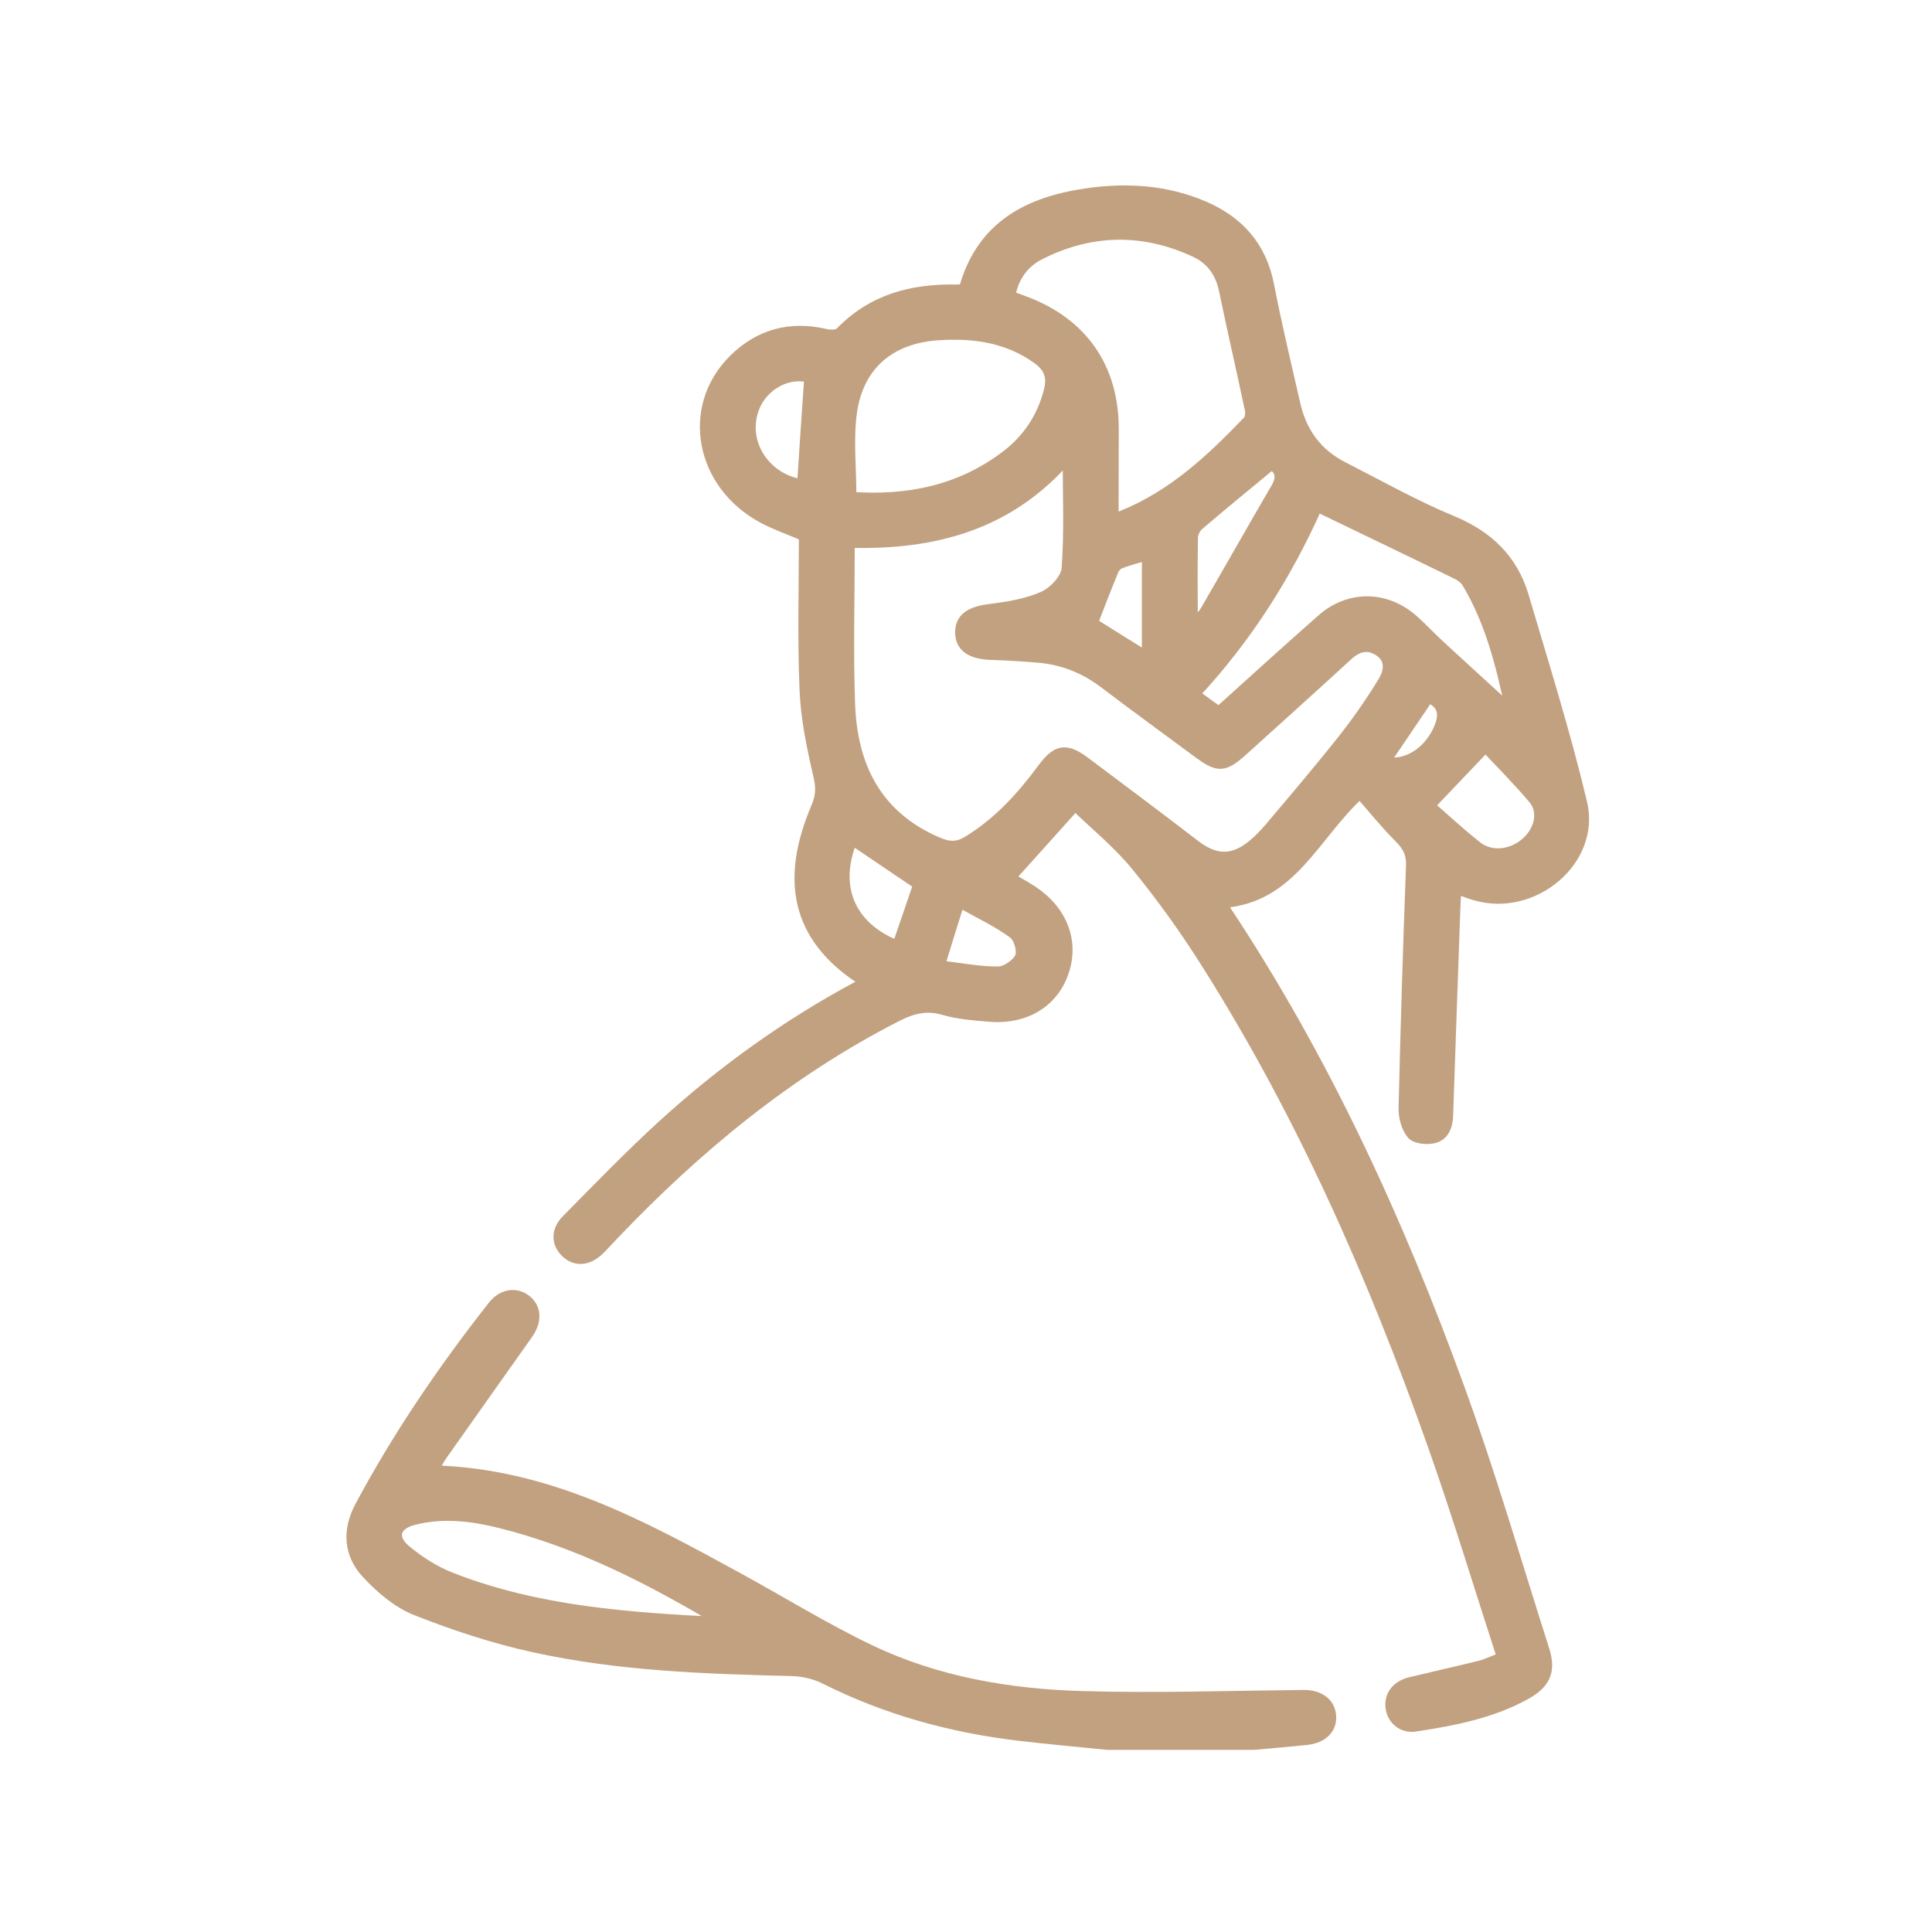 <svg width="100" height="100" viewBox="0 0 100 100" fill="none" xmlns="http://www.w3.org/2000/svg">
<path d="M57.338 90.324C55.834 90.173 54.323 90.039 52.82 89.862C49.284 89.451 45.9 88.527 42.7 86.923C42.188 86.663 41.566 86.52 40.987 86.503C36.511 86.394 32.026 86.243 27.634 85.277C25.551 84.824 23.502 84.143 21.52 83.362C20.563 82.984 19.689 82.229 18.976 81.464C18.035 80.465 17.951 79.214 18.614 77.971C20.58 74.293 22.923 70.858 25.501 67.582C25.98 66.969 26.685 66.852 27.222 67.255C27.777 67.675 27.819 68.372 27.332 69.061C25.854 71.152 24.367 73.243 22.889 75.342C22.73 75.569 22.612 75.821 22.452 76.098C28.339 76.258 33.252 78.937 38.165 81.624C40.458 82.875 42.692 84.261 45.043 85.386C48.495 87.032 52.223 87.671 56.011 87.78C59.824 87.889 63.653 87.763 67.466 87.721C68.289 87.713 68.868 88.124 68.91 88.829C68.952 89.485 68.473 89.972 67.667 90.064C66.735 90.165 65.803 90.24 64.871 90.324C62.368 90.324 59.849 90.324 57.338 90.324ZM37.325 83.95C33.714 81.784 30.002 79.877 25.912 78.853C24.434 78.483 22.923 78.298 21.411 78.685C20.462 78.928 20.261 79.583 21.008 80.213C21.713 80.801 22.536 81.33 23.401 81.658C27.869 83.396 32.589 83.715 37.325 83.95Z" fill="#C2A180" stroke="#C2A180" stroke-width="0.5"/>
<path d="M55.65 41.725C54.407 43.111 53.34 44.295 52.282 45.471C52.181 45.395 52.072 45.311 51.971 45.235C52.459 45.521 52.971 45.781 53.441 46.092C54.995 47.117 55.608 48.712 55.079 50.291C54.541 51.904 53.063 52.802 51.174 52.634C50.393 52.567 49.595 52.508 48.847 52.29C47.94 52.021 47.193 52.231 46.395 52.642C40.802 55.506 36.04 59.445 31.732 63.971C31.497 64.215 31.27 64.475 31.027 64.71C30.447 65.273 29.792 65.323 29.288 64.853C28.776 64.374 28.751 63.686 29.322 63.115C30.943 61.477 32.547 59.814 34.243 58.261C37.325 55.447 40.701 53.012 44.388 51.038C44.48 50.988 44.556 50.921 44.673 50.845C44.615 50.778 44.581 50.719 44.531 50.686C41.172 48.486 40.642 45.496 42.238 41.767C42.498 41.162 42.482 40.7 42.331 40.079C41.995 38.635 41.692 37.157 41.633 35.687C41.524 33.05 41.6 30.396 41.6 27.751C40.878 27.44 40.164 27.197 39.5 26.844C36.217 25.097 35.461 21.091 37.955 18.605C39.282 17.287 40.878 16.85 42.717 17.27C42.96 17.329 43.338 17.337 43.473 17.195C45.127 15.481 47.185 14.935 49.477 14.977C49.603 14.977 49.729 14.961 49.88 14.952C50.787 11.66 53.248 10.409 56.347 9.981C58.379 9.703 60.378 9.838 62.284 10.644C64.115 11.425 65.299 12.727 65.694 14.742C66.097 16.817 66.592 18.883 67.063 20.94C67.39 22.368 68.188 23.468 69.507 24.14C71.396 25.105 73.244 26.147 75.192 26.953C77.048 27.726 78.316 28.952 78.879 30.85C79.928 34.402 81.045 37.954 81.902 41.557C82.607 44.547 79.382 47.234 76.368 46.361C76.065 46.277 75.78 46.159 75.394 46.025C75.377 46.336 75.352 46.604 75.343 46.881C75.217 50.493 75.083 54.104 74.965 57.715C74.948 58.294 74.764 58.807 74.184 58.933C73.823 59.008 73.252 58.949 73.059 58.714C72.782 58.378 72.63 57.824 72.639 57.371C72.74 53.18 72.866 48.989 73.025 44.807C73.05 44.194 72.841 43.799 72.421 43.38C71.698 42.657 71.06 41.859 70.388 41.095C68.02 43.27 66.87 46.487 63.3 46.747C63.359 46.898 63.384 46.991 63.435 47.066C68.558 54.784 72.395 63.148 75.545 71.815C77.174 76.283 78.501 80.86 79.945 85.386C80.298 86.495 80.012 87.15 78.963 87.729C77.191 88.704 75.234 89.073 73.269 89.375C72.588 89.485 72.059 89.023 71.967 88.41C71.875 87.763 72.269 87.234 72.992 87.058C74.184 86.772 75.385 86.503 76.578 86.209C76.922 86.125 77.249 85.957 77.728 85.781C76.527 82.086 75.427 78.433 74.159 74.847C71.077 66.121 67.365 57.673 62.402 49.837C61.302 48.091 60.084 46.403 58.782 44.807C57.842 43.665 56.674 42.716 55.65 41.725ZM43.993 28.104C43.993 30.95 43.909 33.705 44.01 36.451C44.128 39.659 45.379 42.212 48.52 43.573C49.133 43.841 49.57 43.841 50.099 43.514C51.669 42.548 52.878 41.221 53.953 39.76C54.684 38.777 55.179 38.677 56.17 39.424C58.077 40.852 59.983 42.279 61.873 43.732C62.897 44.513 63.779 44.555 64.787 43.749C65.131 43.472 65.442 43.144 65.727 42.808C67.012 41.288 68.305 39.768 69.532 38.215C70.271 37.274 70.959 36.283 71.581 35.259C71.875 34.772 72.001 34.133 71.371 33.713C70.783 33.327 70.254 33.487 69.75 33.957C67.978 35.586 66.181 37.199 64.4 38.811C63.359 39.752 63.074 39.777 61.965 38.954C60.344 37.753 58.715 36.569 57.111 35.351C56.095 34.587 54.969 34.15 53.718 34.049C52.912 33.982 52.097 33.932 51.291 33.907C50.233 33.873 49.679 33.478 49.687 32.714C49.696 31.975 50.225 31.639 51.224 31.513C52.173 31.395 53.156 31.236 54.012 30.85C54.533 30.614 55.154 29.951 55.196 29.439C55.339 27.583 55.255 25.702 55.255 23.711C52.232 27.205 48.352 28.221 43.993 28.104ZM57.648 26.793C57.858 26.735 57.984 26.718 58.102 26.667C60.689 25.618 62.679 23.762 64.568 21.788C64.686 21.671 64.72 21.402 64.686 21.226C64.249 19.151 63.771 17.094 63.342 15.019C63.158 14.129 62.679 13.457 61.889 13.079C59.185 11.811 56.464 11.853 53.811 13.205C53.004 13.617 52.475 14.339 52.307 15.305C52.584 15.406 52.828 15.498 53.072 15.59C56.044 16.707 57.657 19.025 57.657 22.2C57.657 23.695 57.648 25.189 57.648 26.793ZM44.077 25.71C46.975 25.912 49.687 25.374 52.055 23.577C53.172 22.729 53.911 21.62 54.273 20.243C54.466 19.504 54.281 19.008 53.659 18.572C52.123 17.48 50.393 17.245 48.579 17.362C46.126 17.514 44.472 18.866 44.111 21.309C43.909 22.712 44.077 24.165 44.077 25.71ZM63.082 36.821C64.896 35.183 66.643 33.596 68.406 32.042C69.834 30.782 71.766 30.816 73.185 32.093C73.613 32.479 74.008 32.899 74.428 33.294C75.671 34.436 76.913 35.578 78.165 36.72C77.678 34.419 77.124 32.193 75.931 30.195C75.822 30.001 75.612 29.842 75.41 29.741C73.025 28.574 70.623 27.423 68.188 26.247C66.618 29.766 64.56 33.025 61.856 35.93C62.284 36.233 62.654 36.51 63.082 36.821ZM74.025 41.7C74.755 42.33 75.57 43.094 76.452 43.791C77.207 44.396 78.358 44.228 79.089 43.489C79.702 42.867 79.87 41.969 79.357 41.364C78.543 40.398 77.644 39.5 76.888 38.693C75.897 39.735 74.999 40.675 74.025 41.7ZM61.747 32.395C62.066 31.992 62.267 31.79 62.402 31.555C63.62 29.456 64.812 27.348 66.03 25.257C66.34 24.727 66.265 24.341 65.82 24.064C64.543 25.122 63.283 26.147 62.057 27.197C61.889 27.339 61.755 27.616 61.755 27.843C61.73 29.271 61.747 30.707 61.747 32.395ZM41.877 19.546C40.575 19.235 39.173 20.167 38.913 21.612C38.61 23.241 39.803 24.803 41.508 25.055C41.625 23.241 41.743 21.436 41.877 19.546ZM44.119 43.497C43.145 45.899 44.002 47.956 46.437 48.931C46.807 47.864 47.168 46.797 47.512 45.79C46.387 45.034 45.27 44.278 44.119 43.497ZM48.663 49.964C49.822 50.098 50.754 50.291 51.678 50.274C52.072 50.266 52.627 49.88 52.786 49.527C52.92 49.216 52.719 48.536 52.433 48.326C51.636 47.738 50.712 47.31 49.67 46.722C49.309 47.864 49.015 48.813 48.663 49.964ZM59.353 28.759C58.866 28.901 58.413 29.019 57.976 29.187C57.842 29.237 57.707 29.388 57.648 29.531C57.279 30.43 56.935 31.328 56.582 32.235C57.397 32.748 58.346 33.344 59.353 33.965C59.353 32.21 59.353 30.505 59.353 28.759ZM73.949 36.124C73.202 37.232 72.463 38.316 71.715 39.424C72.782 39.634 73.873 38.945 74.411 37.812C74.73 37.123 74.797 36.51 73.949 36.124Z" fill="#C2A180" stroke="#C2A180" stroke-width="0.5"/>
</svg>
